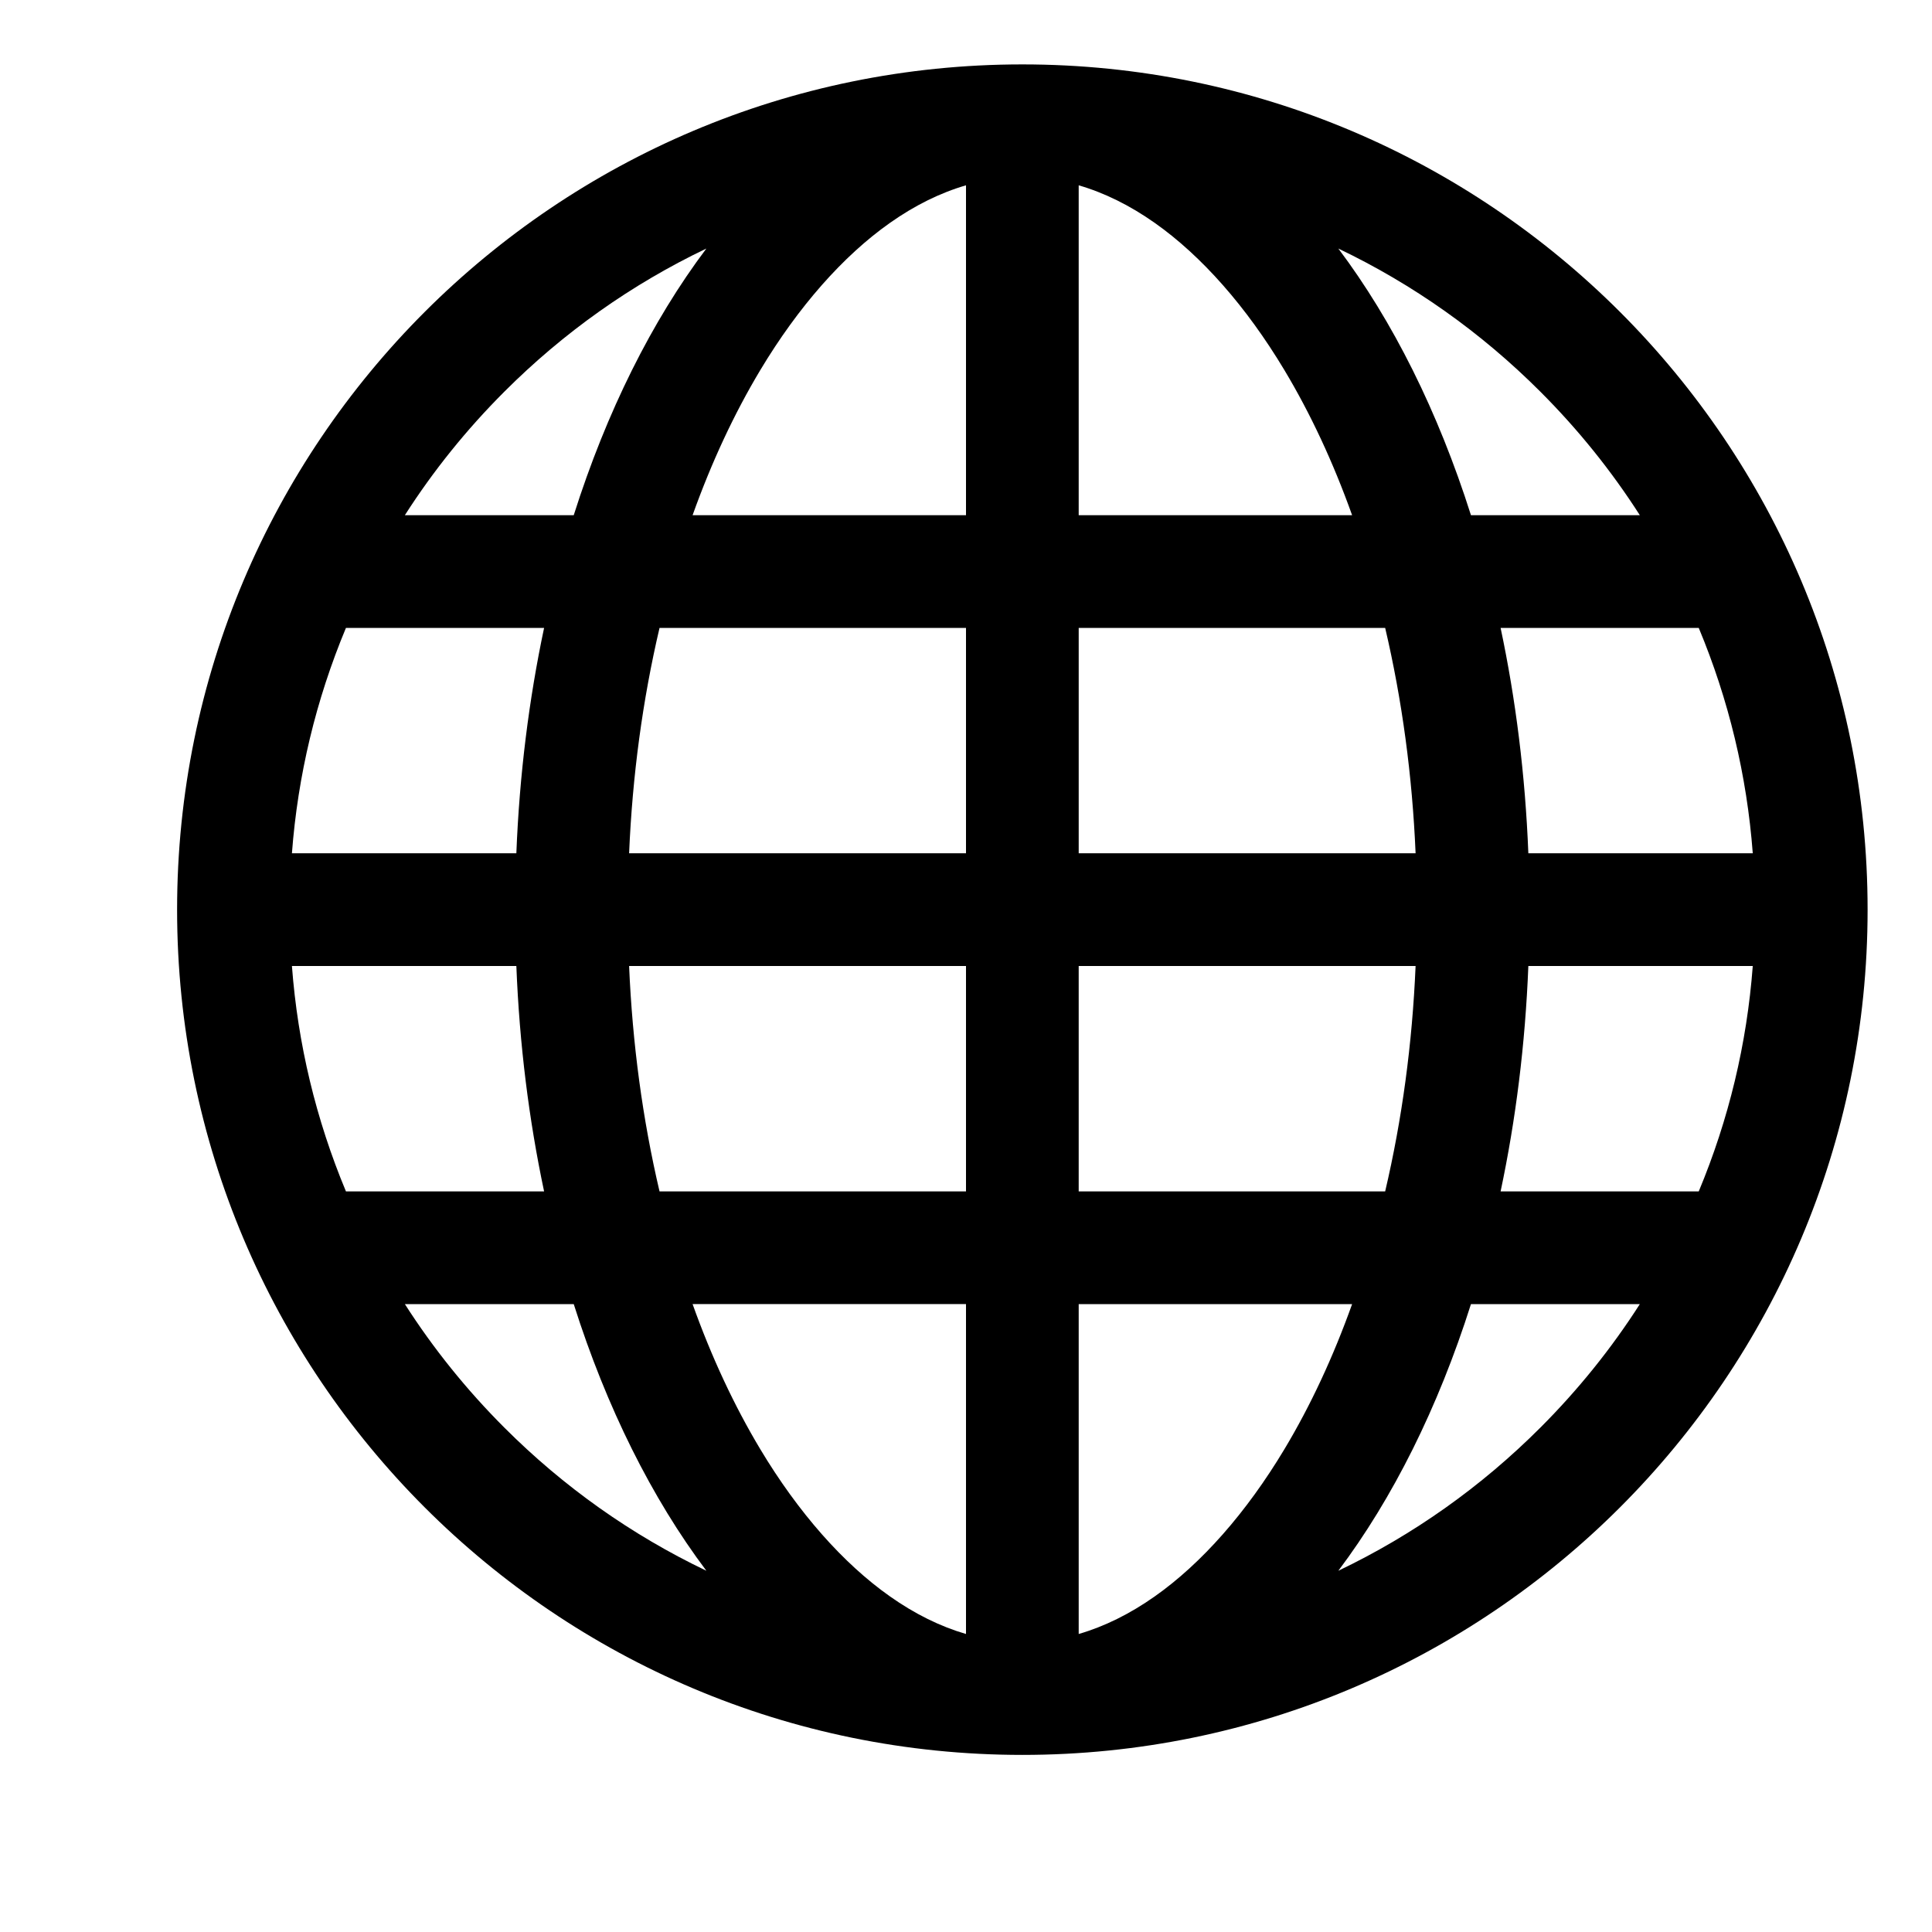 <!-- Generated by IcoMoon.io -->
<svg version="1.1" xmlns="http://www.w3.org/2000/svg" width="512" height="512" viewBox="0 0 512 512">
<title></title>
<g id="icomoon-ignore">
</g>
<path d="M270.933 465.067c123.712 0 224-100.288 224-224 0-123.713-100.288-224-224-224-123.713 0-224 100.287-224 224s100.287 224 224 224zM144.191 166.4c-4.004 18.879-6.531 38.917-7.353 59.733h-59.475c1.557-20.625 6.358-40.653 14.317-59.733h52.511zM397.675 315.733c4.004-18.878 6.531-38.916 7.353-59.733h59.474c-1.557 20.624-6.357 40.653-14.317 59.733h-52.511zM174.783 315.733c-4.487-19.115-7.185-39.132-8.064-59.733h89.281v59.733h-81.217zM256 345.6v87.424c-6.809-1.981-13.554-5.306-20.173-9.973-12.405-8.745-24.273-22.217-34.319-38.96-6.945-11.575-12.951-24.461-17.965-38.493h72.457zM340.358 384.092c-10.046 16.743-21.913 30.216-34.319 38.96-6.618 4.666-13.365 7.991-20.173 9.973v-87.425h72.457c-5.015 14.031-11.021 26.918-17.965 38.493zM285.866 315.733v-59.733h89.28c-0.877 20.601-3.577 40.618-8.063 59.733h-81.217zM450.185 166.4c7.959 19.080 12.76 39.108 14.317 59.733h-59.474c-0.822-20.817-3.349-40.855-7.353-59.733h52.511zM375.147 226.133h-89.28v-59.733h81.217c4.486 19.114 7.185 39.132 8.063 59.733zM285.866 136.534v-87.425c6.808 1.981 13.554 5.307 20.173 9.972 12.406 8.745 24.273 22.218 34.318 38.96 6.945 11.575 12.95 24.462 17.966 38.493h-72.457zM201.508 98.041c10.047-16.742 21.913-30.215 34.319-38.96 6.619-4.666 13.364-7.991 20.173-9.973v87.425h-72.457c5.015-14.031 11.021-26.918 17.965-38.493zM256 166.4v59.733h-89.28c0.877-20.602 3.577-40.619 8.064-59.733h81.216zM136.838 256c0.822 20.817 3.35 40.855 7.353 59.733h-52.511c-7.96-19.080-12.761-39.109-14.317-59.733h59.475zM107.293 345.6h44.754c8.697 27.423 20.709 51.471 35.148 70.666-19.85-9.492-37.827-22.221-53.533-37.927-10.024-10.023-18.835-20.971-26.368-32.74zM408.206 378.339c-15.707 15.707-33.684 28.435-53.533 37.927 14.44-19.196 26.449-43.244 35.147-70.666h44.752c-7.531 11.769-16.344 22.716-26.366 32.74zM434.573 136.534h-44.752c-8.699-27.422-20.709-51.471-35.149-70.668 19.85 9.492 37.827 22.221 53.533 37.928 10.024 10.023 18.837 20.971 26.368 32.74zM133.661 103.794c15.706-15.707 33.684-28.436 53.533-37.928-14.44 19.196-26.45 43.245-35.148 70.668h-44.754c7.532-11.769 16.344-22.716 26.368-32.739z"></path>
</svg>
